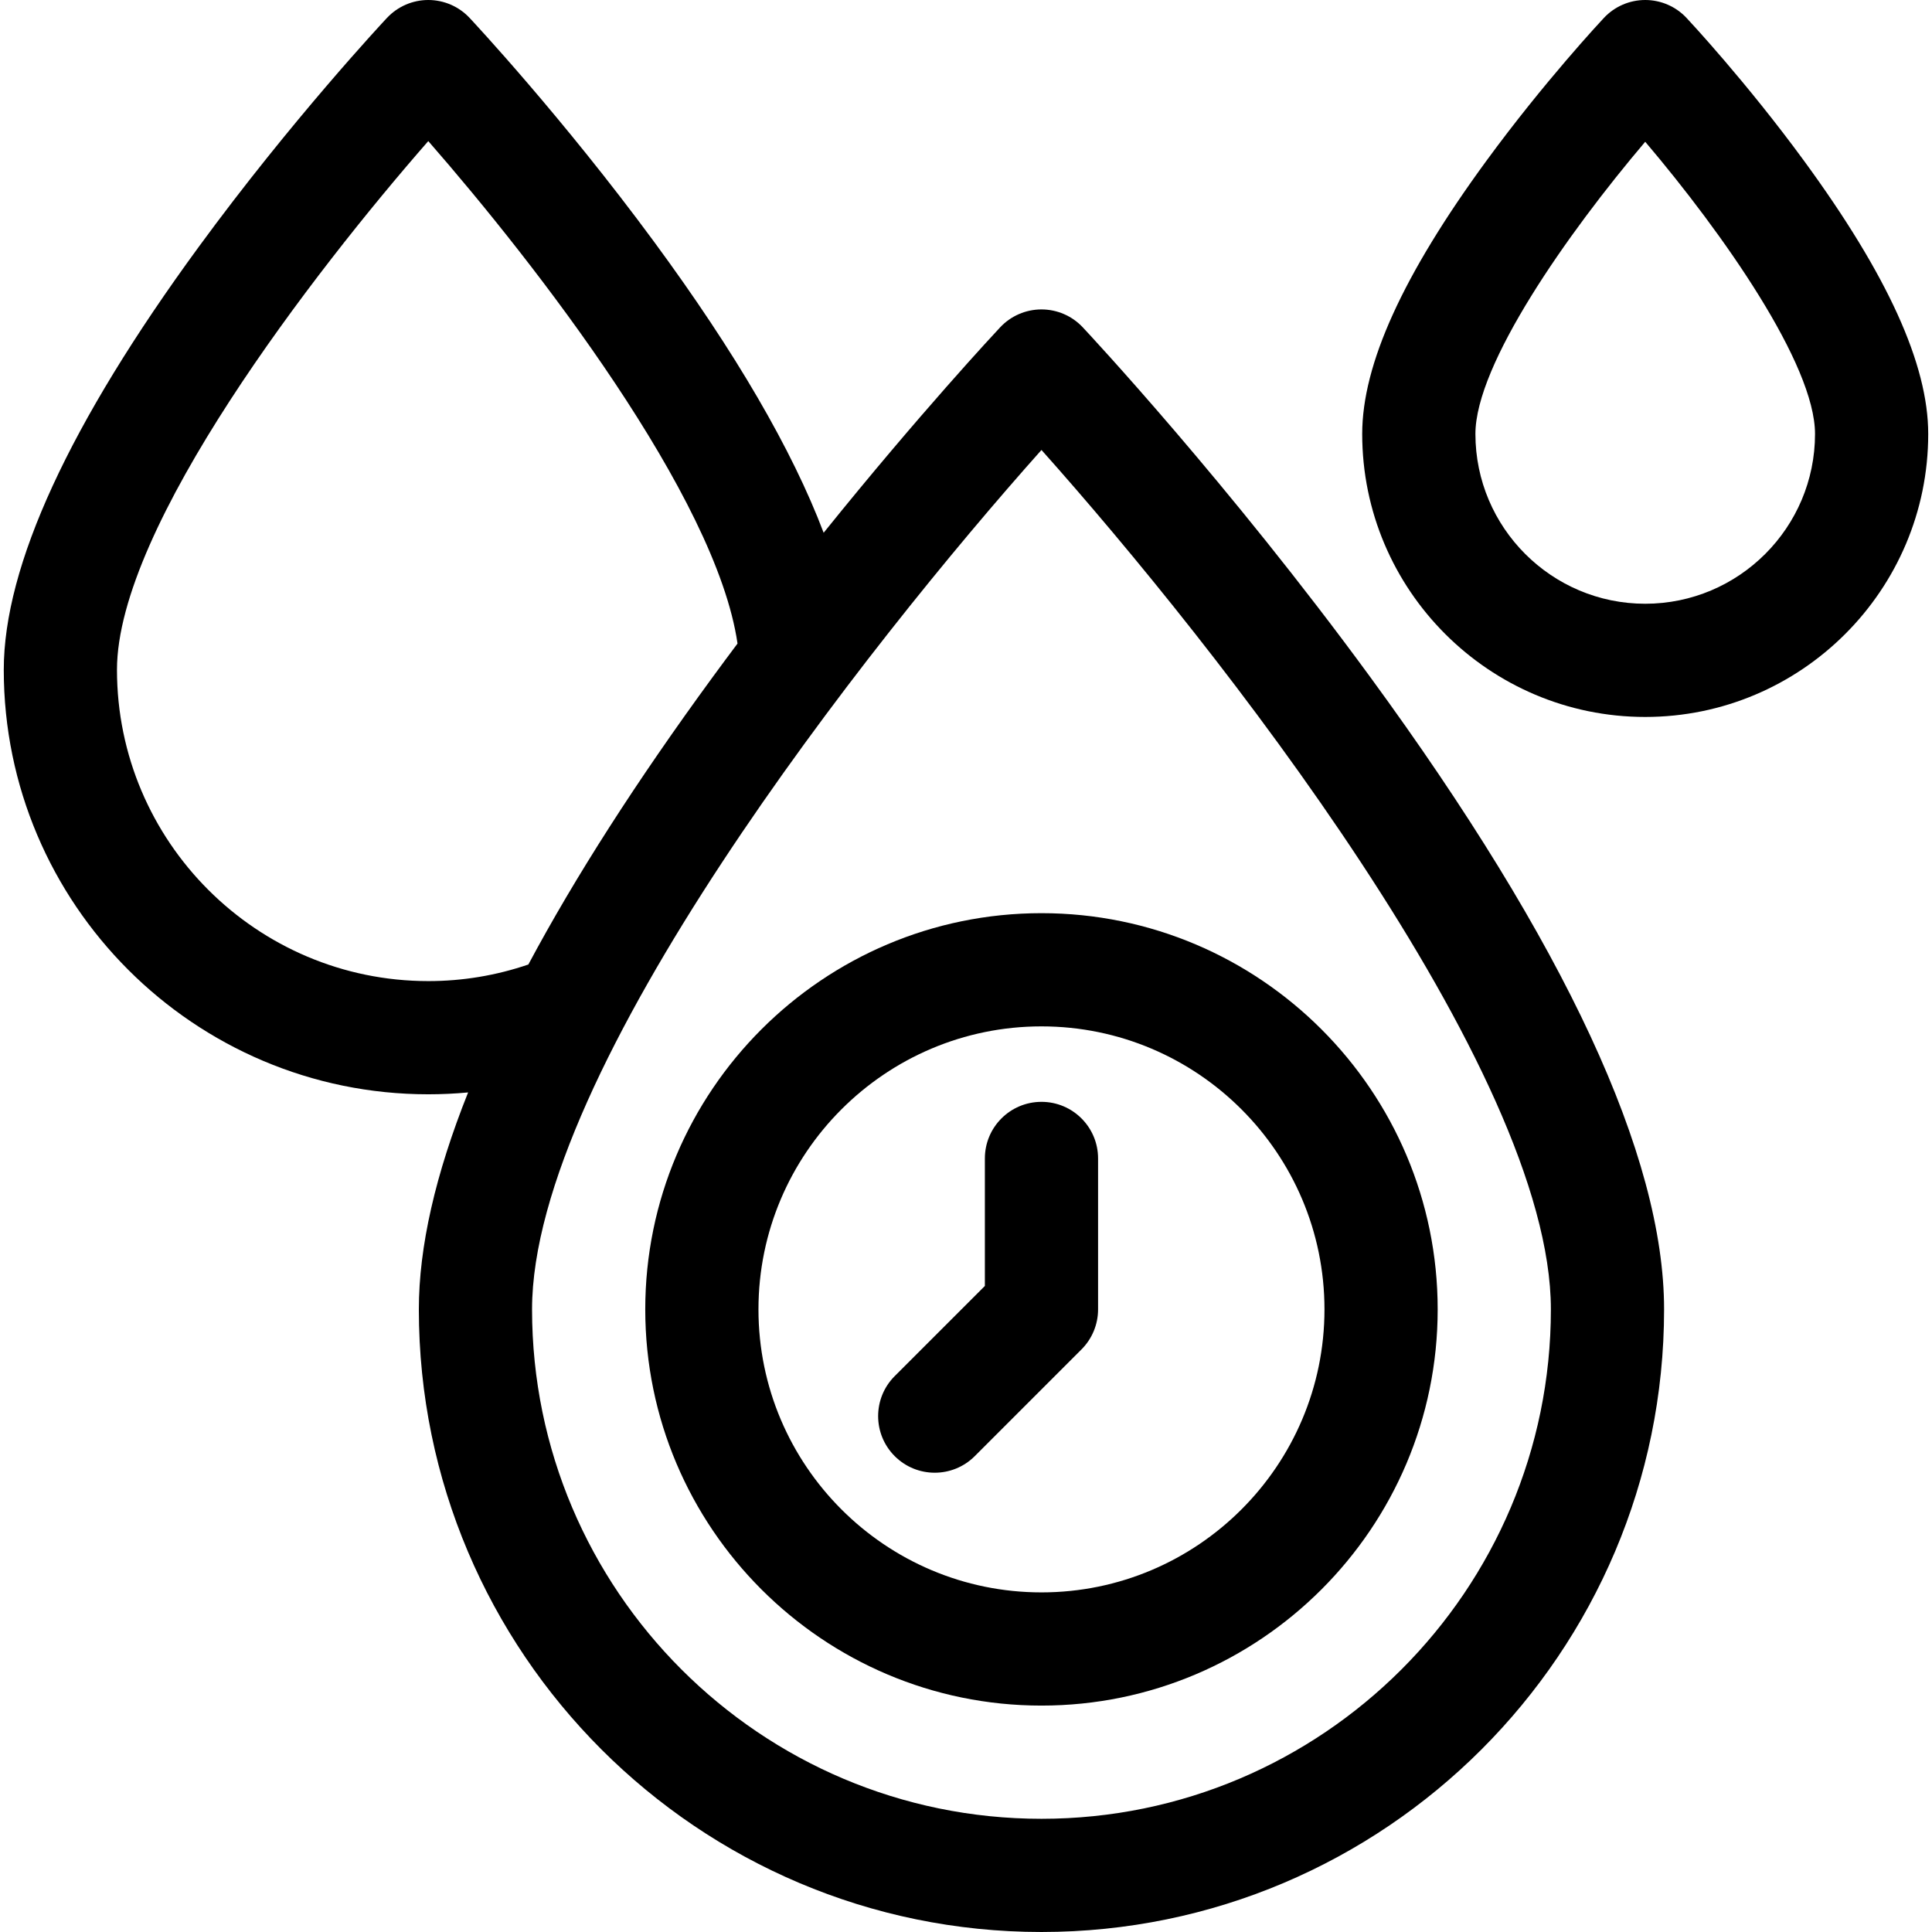 <svg id="Capa_1" enable-background="new 0 0 512 512" height="512" viewBox="0 0 512 512" width="512" xmlns="http://www.w3.org/2000/svg"><g><path d="m478.105 42.643c-15.362-20.995-30.524-37.222-31.163-37.901-2.835-3.026-6.796-4.742-10.942-4.742s-8.107 1.716-10.943 4.741c-.638.68-15.801 16.906-31.163 37.901-22.134 30.251-32.894 53.92-32.894 72.358 0 41.355 33.645 75 75 75s75-33.645 75-75c0-18.438-10.76-42.107-32.895-72.357zm-42.105 117.357c-24.813 0-45-20.187-45-45 0-18.423 24.385-53.145 45-77.431 20.615 24.286 45 59.008 45 77.431 0 24.813-20.187 45-45 45z"/><path d="m286.943 86.741c-2.836-3.025-6.797-4.741-10.943-4.741s-8.107 1.716-10.943 4.741c-1.14 1.216-21.301 22.796-46.781 54.445-8.328-21.994-23.367-47.819-45.011-77.213-24.263-32.953-47.83-58.174-48.822-59.232-2.836-3.025-6.797-4.741-10.943-4.741s-8.107 1.716-10.943 4.741c-1.021 1.089-25.282 27.052-49.913 60.714-34.269 46.834-51.644 84.531-51.644 112.045 0 62.032 50.467 112.5 112.5 112.5 3.543 0 7.063-.168 10.556-.494-8.684 21.728-13.056 40.93-13.056 57.494 0 90.981 74.019 165 165 165s165-74.019 165-165c0-40.577-26.208-96.969-77.895-167.607-37.605-51.396-74.605-90.992-76.162-92.652zm-173.443 173.259c-45.491 0-82.5-37.01-82.5-82.5 0-37.904 52.252-105.528 82.498-140.109 28.312 32.39 76.325 94.255 81.952 133.155-2.179 2.907-4.365 5.855-6.555 8.847-20.207 27.616-36.501 53.044-48.876 76.211-8.519 2.906-17.413 4.396-26.519 4.396zm162.5 222c-74.439 0-135-60.561-135-135 0-63.377 89.114-176.327 135.002-227.754 45.891 51.411 134.998 164.328 134.998 227.754 0 74.439-60.561 135-135 135z"/><path d="m171 347c0 57.897 47.103 105 105 105s105-47.103 105-105-47.103-105-105-105-105 47.103-105 105zm180 0c0 41.355-33.645 75-75 75s-75-33.645-75-75 33.645-75 75-75 75 33.645 75 75z"/><path d="m261 307v33.787l-23.891 23.891c-5.858 5.857-5.858 15.355 0 21.213 2.929 2.929 6.768 4.394 10.606 4.394s7.678-1.465 10.606-4.394l28.284-28.284c2.814-2.813 4.395-6.628 4.395-10.607v-40c0-8.284-6.716-15-15-15s-15 6.716-15 15z"/></g></svg>